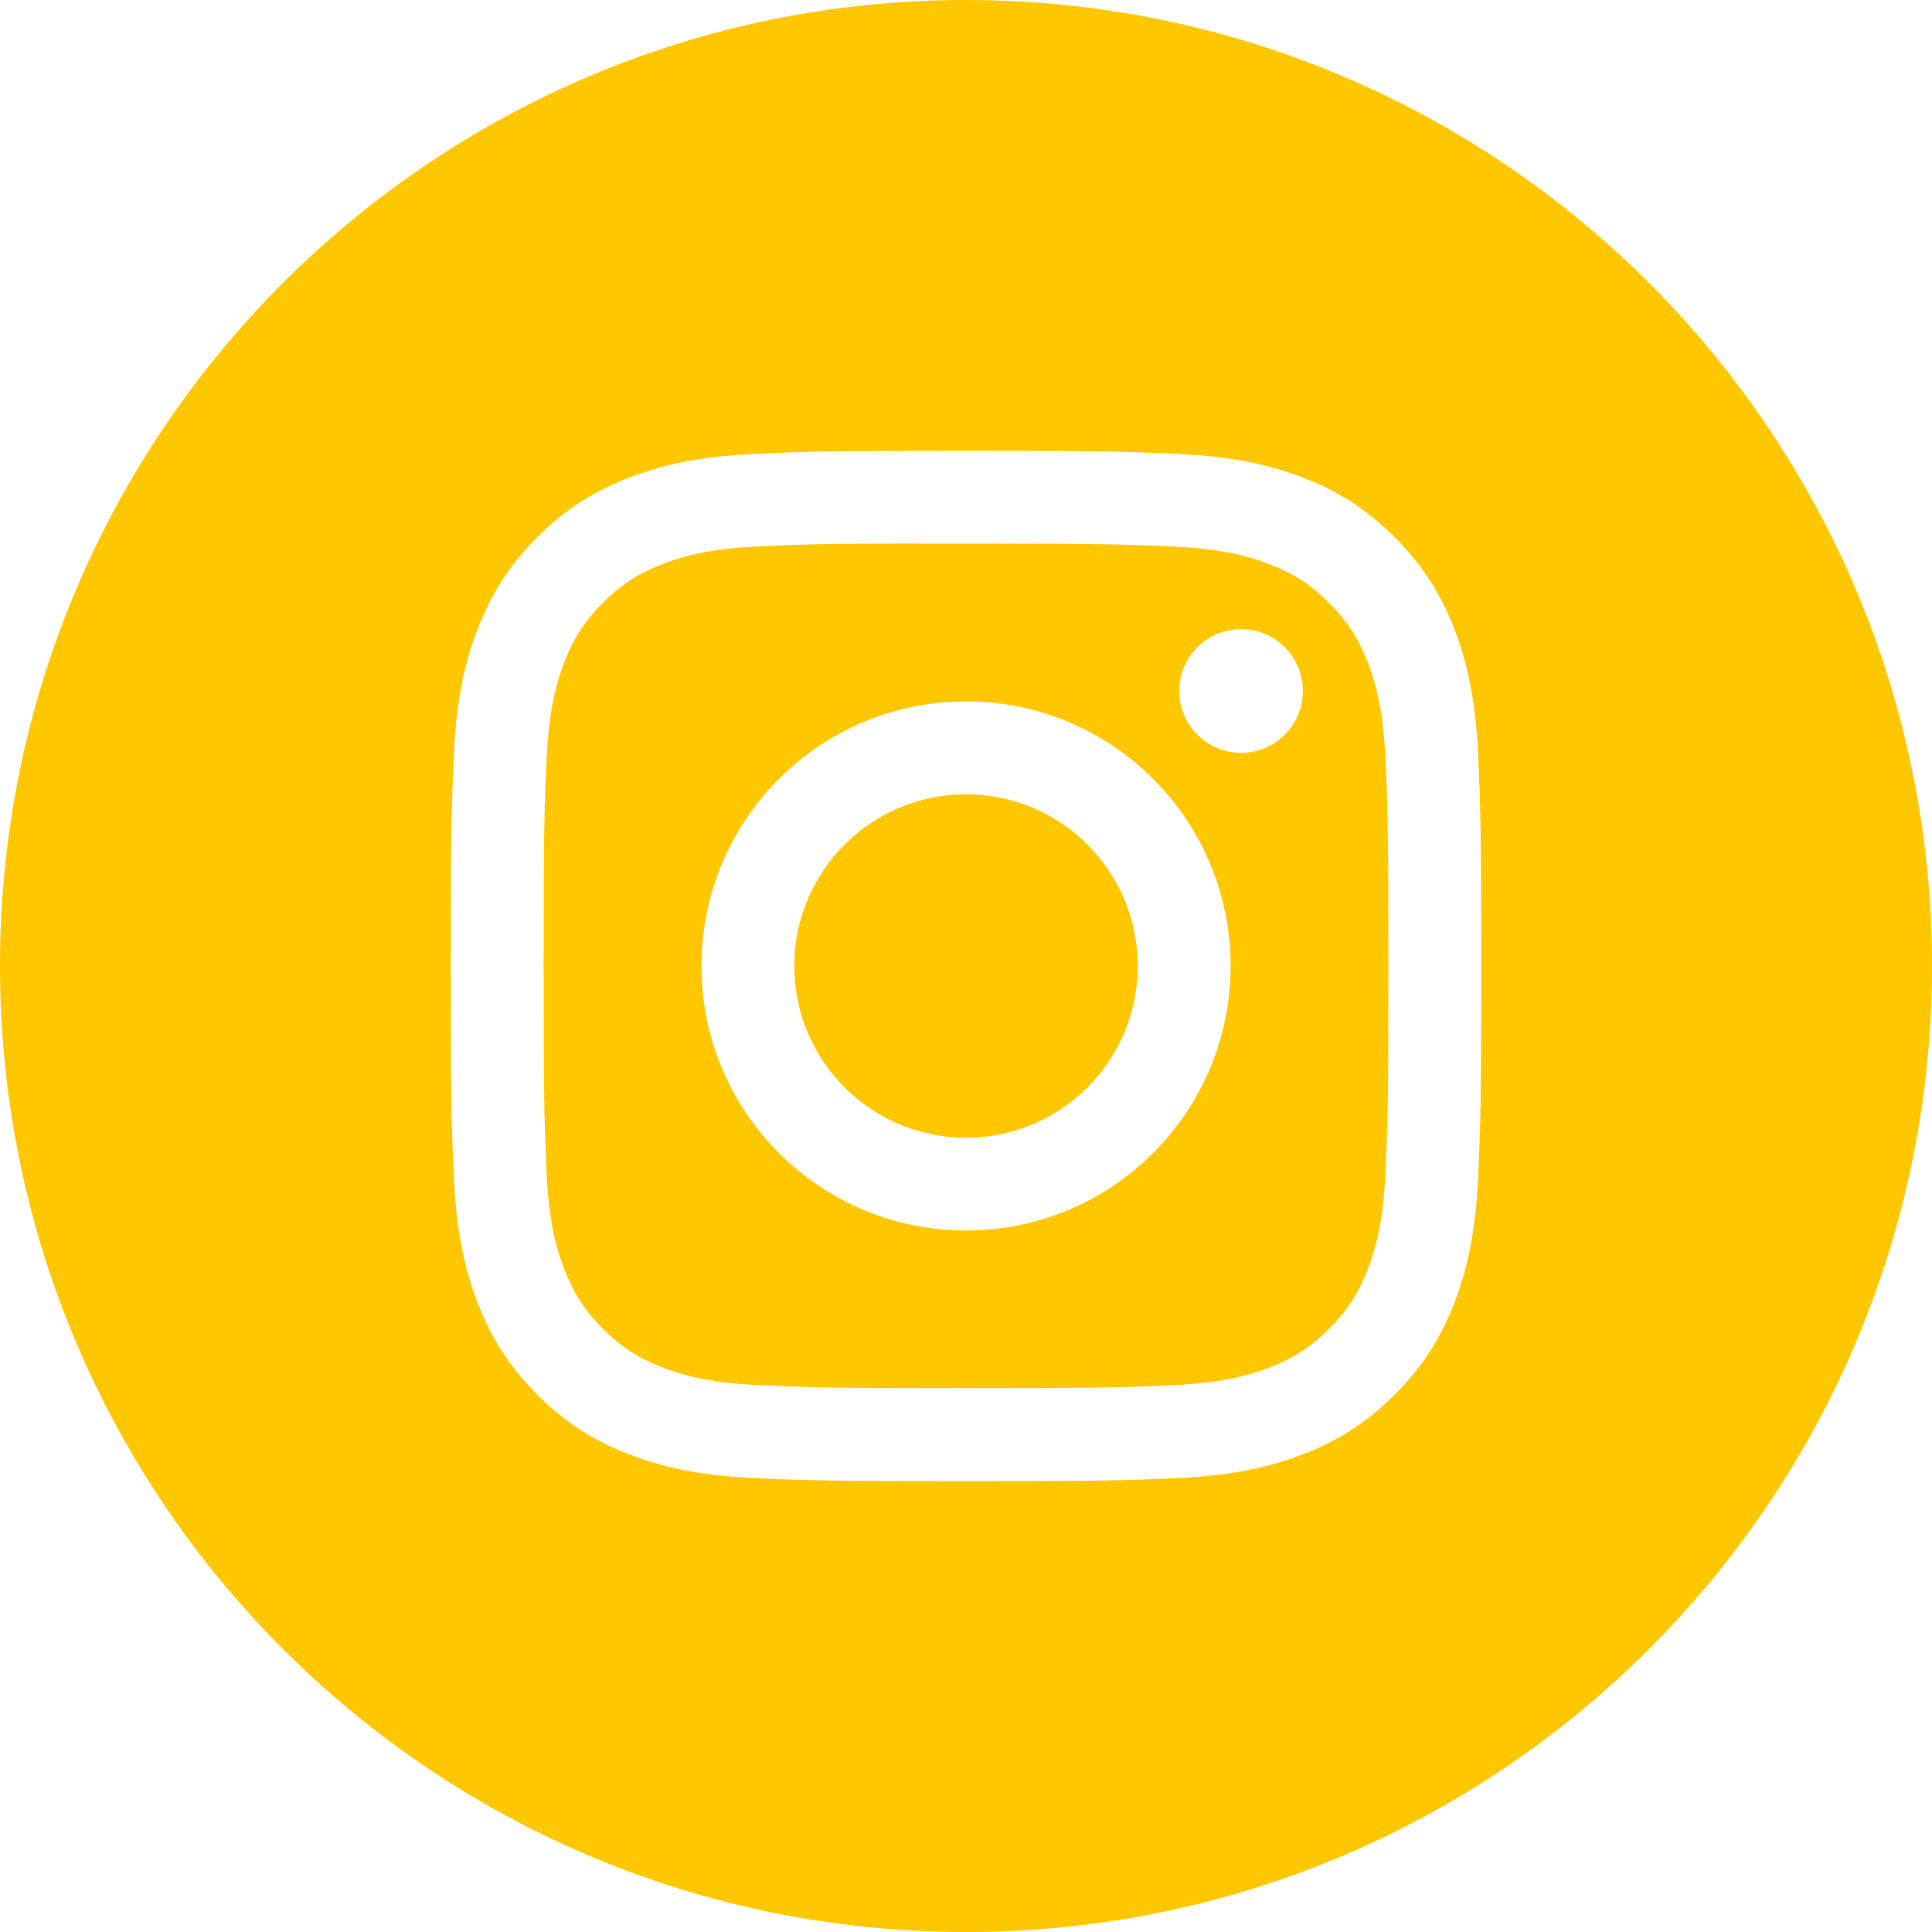 <?xml version="1.0" encoding="UTF-8" standalone="no"?>
<svg
   xmlns:dc="http://purl.org/dc/elements/1.1/"
   xmlns:cc="http://creativecommons.org/ns#"
   xmlns:rdf="http://www.w3.org/1999/02/22-rdf-syntax-ns#"
   xmlns:svg="http://www.w3.org/2000/svg"
   xmlns="http://www.w3.org/2000/svg"
   xmlns:sodipodi="http://sodipodi.sourceforge.net/DTD/sodipodi-0.dtd"
   xmlns:inkscape="http://www.inkscape.org/namespaces/inkscape"
   width="40"
   height="40"
   viewBox="0 0 40 40"
   fill="none"
   version="1.1"
   id="svg6"
   sodipodi:docname="soc_insta.svg"
   inkscape:version="1.0.2 (e86c870879, 2021-01-15, custom)">
  <defs
     id="defs10" />
  <sodipodi:namedview
     pagecolor="#ffffff"
     bordercolor="#666666"
     borderopacity="1"
     objecttolerance="10"
     gridtolerance="10"
     guidetolerance="10"
     inkscape:pageopacity="0"
     inkscape:pageshadow="2"
     inkscape:window-width="1366"
     inkscape:window-height="705"
     id="namedview8"
     showgrid="false"
     inkscape:zoom="1.8782524"
     inkscape:cx="-16.991018"
     inkscape:cy="-29.154278"
     inkscape:window-x="-8"
     inkscape:window-y="-8"
     inkscape:window-maximized="1"
     inkscape:current-layer="svg6" />
  <g
     id="Instagram"
     style="fill:#ffc700;fill-opacity:1">
    <path
       id="Combined Shape"
       fill-rule="evenodd"
       clip-rule="evenodd"
       d="M20 0C8.954 0 0 8.954 0 20C0 31.046 8.954 40 20 40C31.046 40 40 31.046 40 20C40 8.954 31.046 0 20 0ZM15.603 9.398C16.741 9.346 17.104 9.333 20.001 9.333H19.998C22.895 9.333 23.258 9.346 24.395 9.398C25.531 9.45 26.307 9.63 26.987 9.893C27.689 10.165 28.282 10.53 28.875 11.123C29.469 11.716 29.833 12.311 30.107 13.013C30.369 13.691 30.549 14.466 30.602 15.601C30.653 16.739 30.667 17.103 30.667 19.999C30.667 22.896 30.653 23.259 30.602 24.396C30.549 25.532 30.369 26.307 30.107 26.985C29.833 27.686 29.469 28.282 28.875 28.874C28.283 29.468 27.689 29.833 26.987 30.105C26.309 30.369 25.533 30.549 24.397 30.601C23.259 30.653 22.897 30.665 20 30.665C17.103 30.665 16.74 30.653 15.602 30.601C14.466 30.549 13.691 30.369 13.012 30.105C12.311 29.833 11.716 29.468 11.124 28.874C10.53 28.282 10.166 27.686 9.893 26.985C9.63 26.307 9.45 25.532 9.398 24.396C9.346 23.259 9.333 22.896 9.333 19.999C9.333 17.103 9.347 16.739 9.398 15.601C9.449 14.466 9.629 13.691 9.893 13.012C10.166 12.311 10.531 11.716 11.124 11.123C11.717 10.53 12.312 10.166 13.014 9.893C13.692 9.63 14.467 9.45 15.603 9.398Z"
       fill="black"
       style="fill:#ffc700;fill-opacity:1" />
    <path
       id="Combined Shape_2"
       fill-rule="evenodd"
       clip-rule="evenodd"
       d="M19.044 11.255C19.23 11.255 19.43 11.255 19.645 11.255L20.001 11.255C22.849 11.255 23.186 11.266 24.311 11.317C25.351 11.364 25.916 11.538 26.292 11.684C26.789 11.877 27.144 12.108 27.517 12.482C27.891 12.855 28.122 13.211 28.316 13.709C28.462 14.084 28.636 14.649 28.683 15.688C28.734 16.813 28.745 17.151 28.745 19.997C28.745 22.844 28.734 23.182 28.683 24.306C28.635 25.346 28.462 25.911 28.316 26.286C28.122 26.784 27.891 27.139 27.517 27.512C27.144 27.885 26.79 28.116 26.292 28.309C25.916 28.456 25.351 28.63 24.311 28.677C23.187 28.728 22.849 28.739 20.001 28.739C17.153 28.739 16.815 28.728 15.691 28.677C14.651 28.629 14.086 28.455 13.71 28.309C13.212 28.116 12.857 27.885 12.483 27.512C12.11 27.138 11.879 26.784 11.685 26.285C11.539 25.91 11.365 25.346 11.318 24.305C11.267 23.181 11.256 22.843 11.256 19.995C11.256 17.146 11.267 16.81 11.318 15.686C11.365 14.646 11.539 14.081 11.685 13.705C11.878 13.208 12.11 12.852 12.483 12.479C12.857 12.105 13.212 11.874 13.71 11.681C14.086 11.534 14.651 11.361 15.691 11.313C16.675 11.268 17.056 11.255 19.044 11.253V11.255ZM25.695 13.026C24.988 13.026 24.415 13.599 24.415 14.306C24.415 15.012 24.988 15.586 25.695 15.586C26.401 15.586 26.975 15.012 26.975 14.306C26.975 13.599 26.401 13.026 25.695 13.026V13.026ZM14.523 20C14.523 16.975 16.976 14.522 20.001 14.522C23.026 14.522 25.478 16.975 25.478 20C25.478 23.025 23.026 25.476 20.001 25.476C16.976 25.476 14.523 23.025 14.523 20Z"
       fill="black"
       style="fill:#ffc700;fill-opacity:1" />
    <path
       id="Shape"
       fill-rule="evenodd"
       clip-rule="evenodd"
       d="M20.001 16.445C21.965 16.445 23.556 18.036 23.556 20C23.556 21.964 21.965 23.556 20.001 23.556C18.037 23.556 16.445 21.964 16.445 20C16.445 18.036 18.037 16.445 20.001 16.445V16.445Z"
       fill="black"
       style="fill:#ffc700;fill-opacity:1" />
  </g>
</svg>
